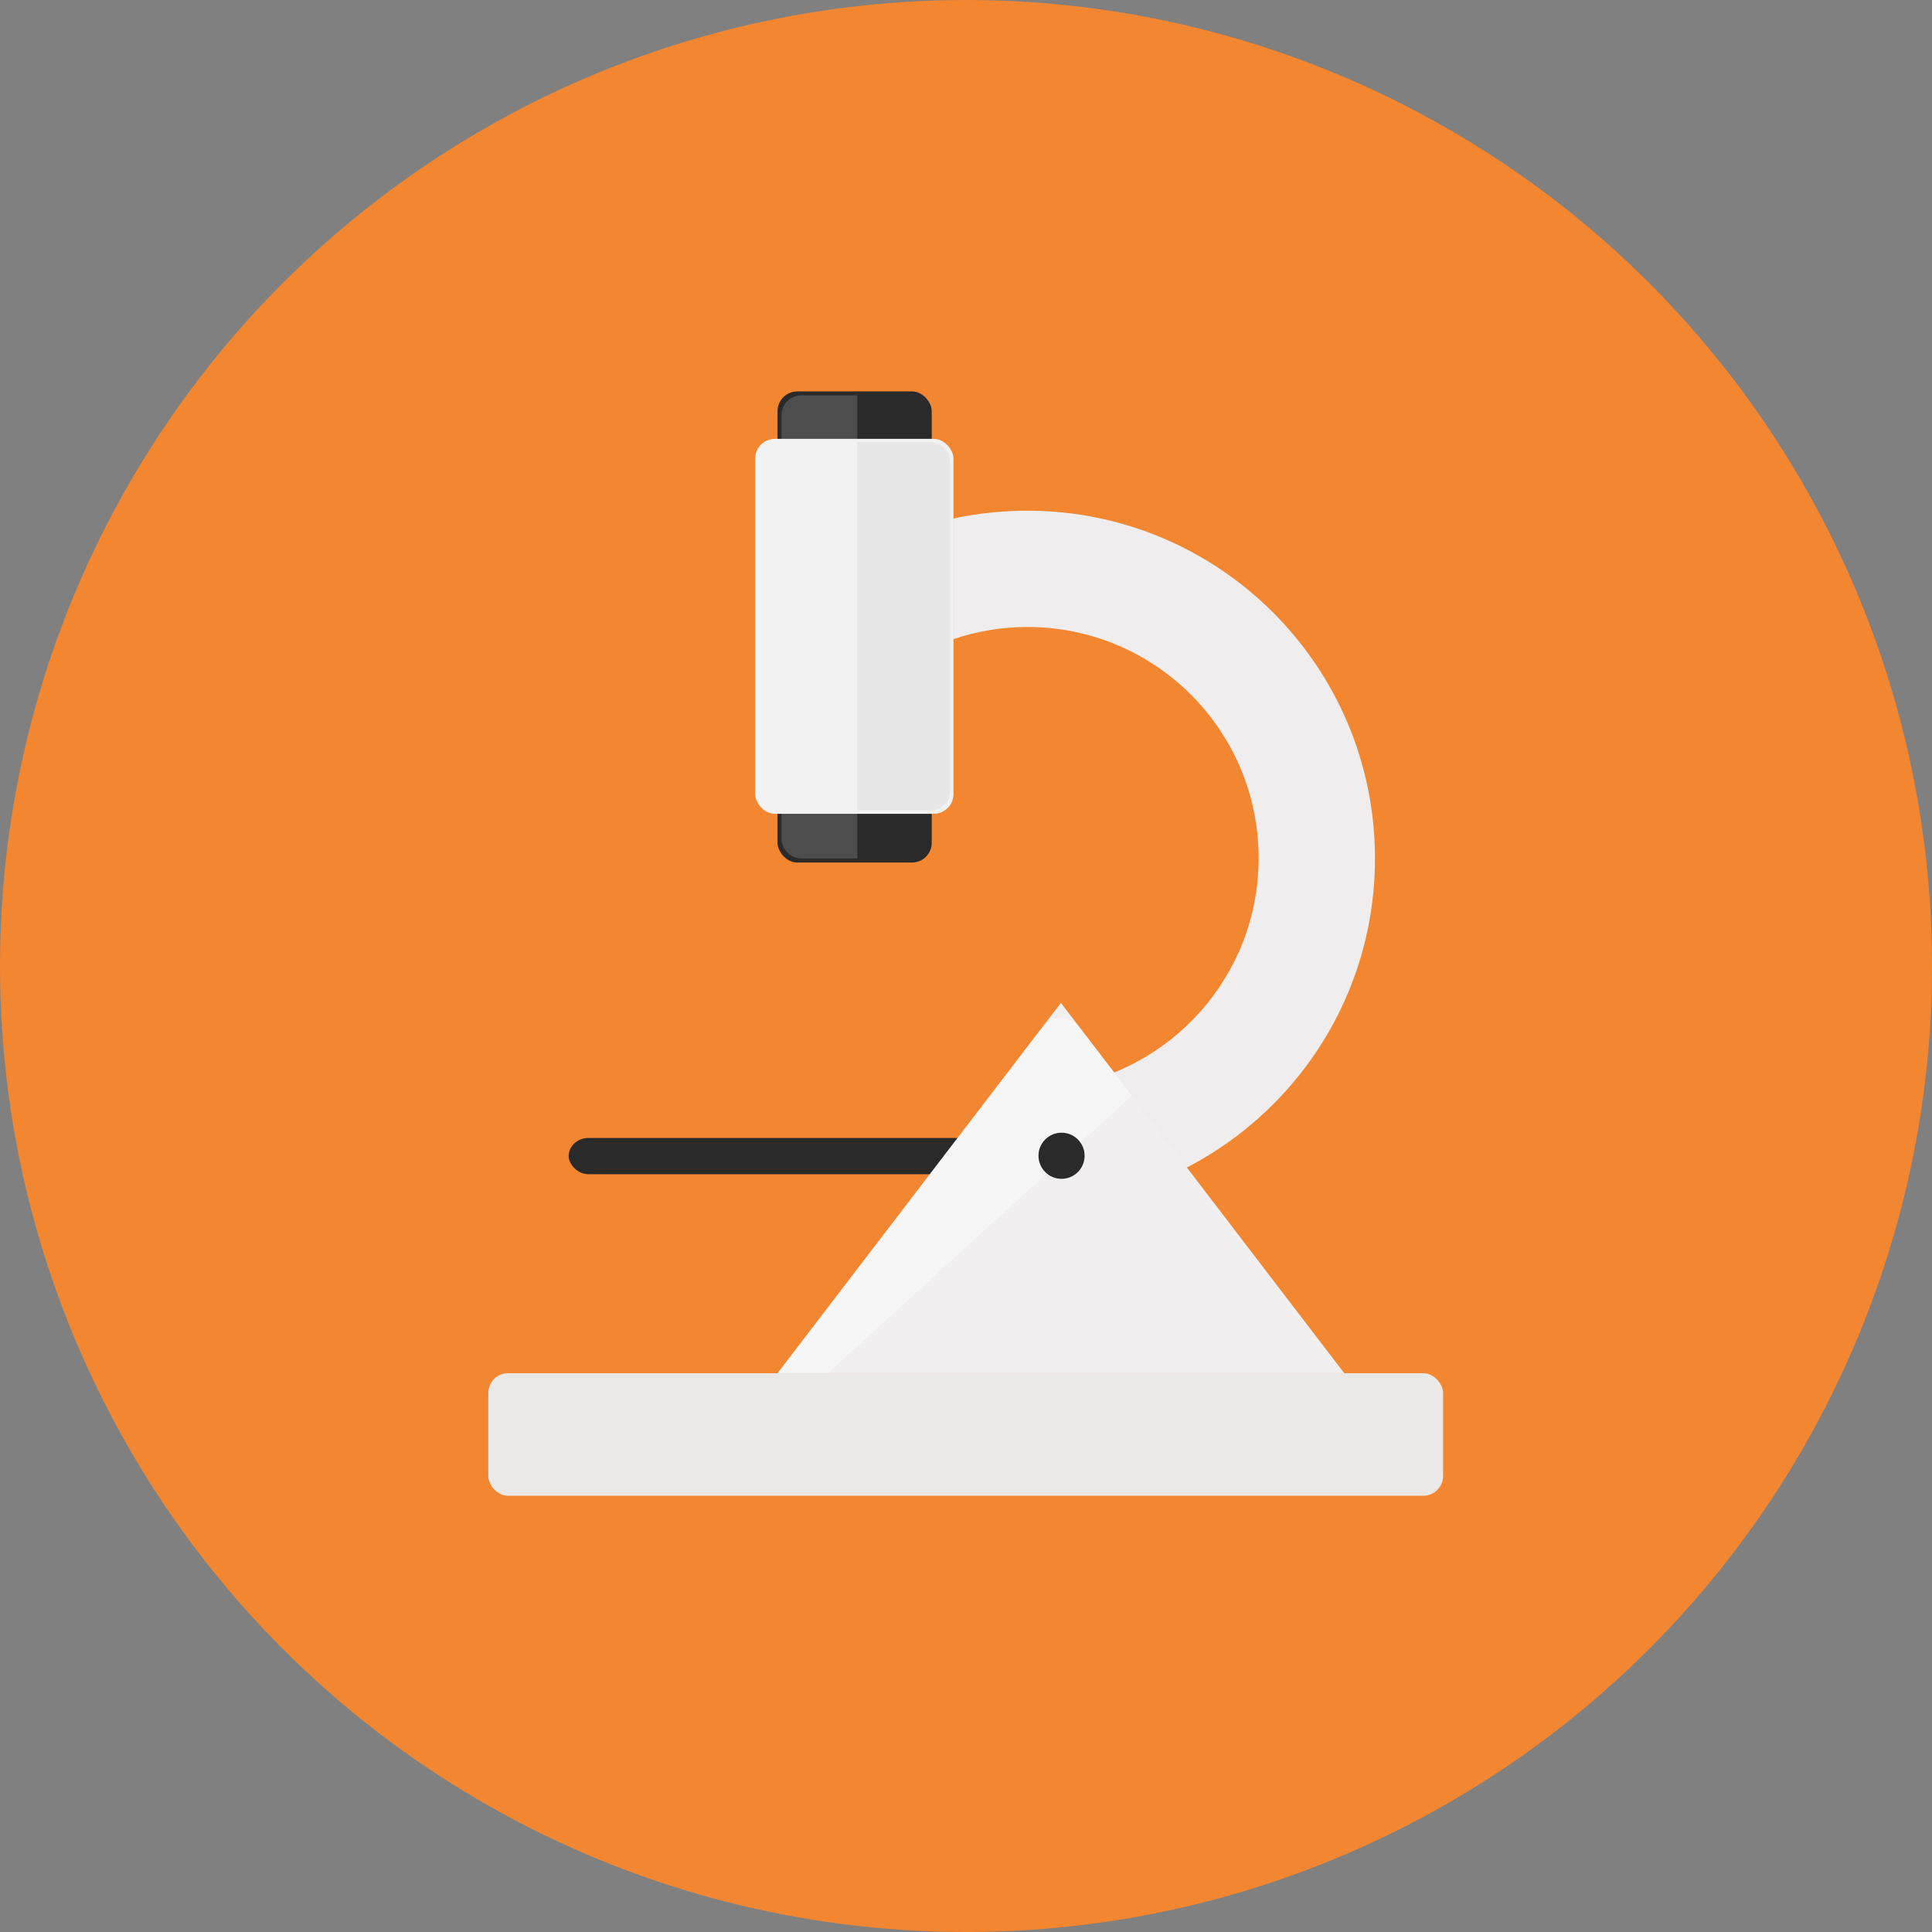 <?xml version="1.0" encoding="UTF-8" standalone="no"?>
<svg width="64px" height="64px" viewBox="0 0 64 64" version="1.1" xmlns="http://www.w3.org/2000/svg" xmlns:xlink="http://www.w3.org/1999/xlink" xmlns:sketch="http://www.bohemiancoding.com/sketch/ns">
    <rect x="0" y="0" width="64" height="64" fill="#808080" stroke="none"/>
    <!-- Color scheme from : http://www.colourlovers.com/palette/92095/Giant_Goldfish -->
    <title>Microscope 64px</title>
    <desc>Created with Sketch.</desc>
    <defs></defs>
    <g id="Page-2" stroke="none" stroke-width="1" fill="none" fill-rule="evenodd" sketch:type="MSPage">
        <g id="Microscope-64px" sketch:type="MSLayerGroup">
            <circle id="Background" fill="#F38630" sketch:type="MSShapeGroup" cx="32" cy="32" r="32"></circle>
            <!-- <circle id="Background" fill="#F0AD4E" sketch:type="MSShapeGroup" cx="32" cy="32" r="32"></circle> -->
            <path d="M37.565,39.404 C42.197,37.911 45.548,33.566 45.548,28.437 C45.548,22.075 40.39,16.917 34.028,16.917 C33.186,16.917 32.365,17.007 31.574,17.178 L31.574,17.178 L31.574,21.175 C32.347,20.913 33.176,20.77 34.037,20.77 C38.266,20.77 41.694,24.198 41.694,28.427 C41.694,32.319 38.791,35.532 35.033,36.02 L37.565,39.404 Z" id="Neck" fill="#EFEDED" sketch:type="MSShapeGroup"></path>
            <g id="Base" transform="translate(16.175, 33.222)" sketch:type="MSShapeGroup">
                <rect id="Path-Copy" fill="#EBE8E8" x="0" y="12.267" width="31.629" height="4.06" rx="0.655"></rect>
                <rect id="Tray" fill="#2A2A2A" x="2.663" y="4.475" width="17.091" height="1.201" rx="0.655"></rect>
                <polygon id="Triangle-1-Copy-2" fill="#F1EFEF" points="18.969 0 28.355 12.267 9.583 12.267 "></polygon>
                <path d="M21.319,3.072 L19.629,0.863 C19.26,0.381 18.673,0.386 18.309,0.863 L9.583,12.267 L11.248,12.267 L21.319,3.072 Z" id="Triangle-1-Copy-3" opacity="0.436" fill="#FFFFFF"></path>
                <circle id="Pin" fill="#2A2A2A" cx="18.99" cy="5.064" r="0.764"></circle>
            </g>
            <g id="Scope" transform="translate(25.015, 12.966)" sketch:type="MSShapeGroup">
                <rect id="Rectangle-3" fill="#2A2A2A" x="0.742" y="0" width="5.108" height="15.607" rx="0.655"></rect>
                <path d="M0.873,0.131 L2.727,0.131 C3.09,0.131 3.383,0.424 3.383,0.79 L3.383,14.812 C3.383,15.176 3.084,15.471 2.727,15.471 L0.873,15.471 L0.873,0.131 Z" id="Rectangle-3-Copy" fill="#4D4D4D" transform="translate(2.128, 7.801) scale(-1, 1) translate(-2.128, -7.801) "></path>
                <rect id="Rectangle-3-Copy-2" fill="#F2F2F2" x="0" y="1.572" width="6.57" height="12.42" rx="0.655"></rect>
                <path d="M3.383,1.681 L5.805,1.681 C6.167,1.681 6.461,1.982 6.461,2.337 L6.461,13.227 C6.461,13.589 6.172,13.883 5.805,13.883 L3.383,13.883 L3.383,1.681 Z" id="Rectangle-3-Copy-3" fill="#E7E7E7"></path>
            </g>
        </g>
    </g>
</svg>